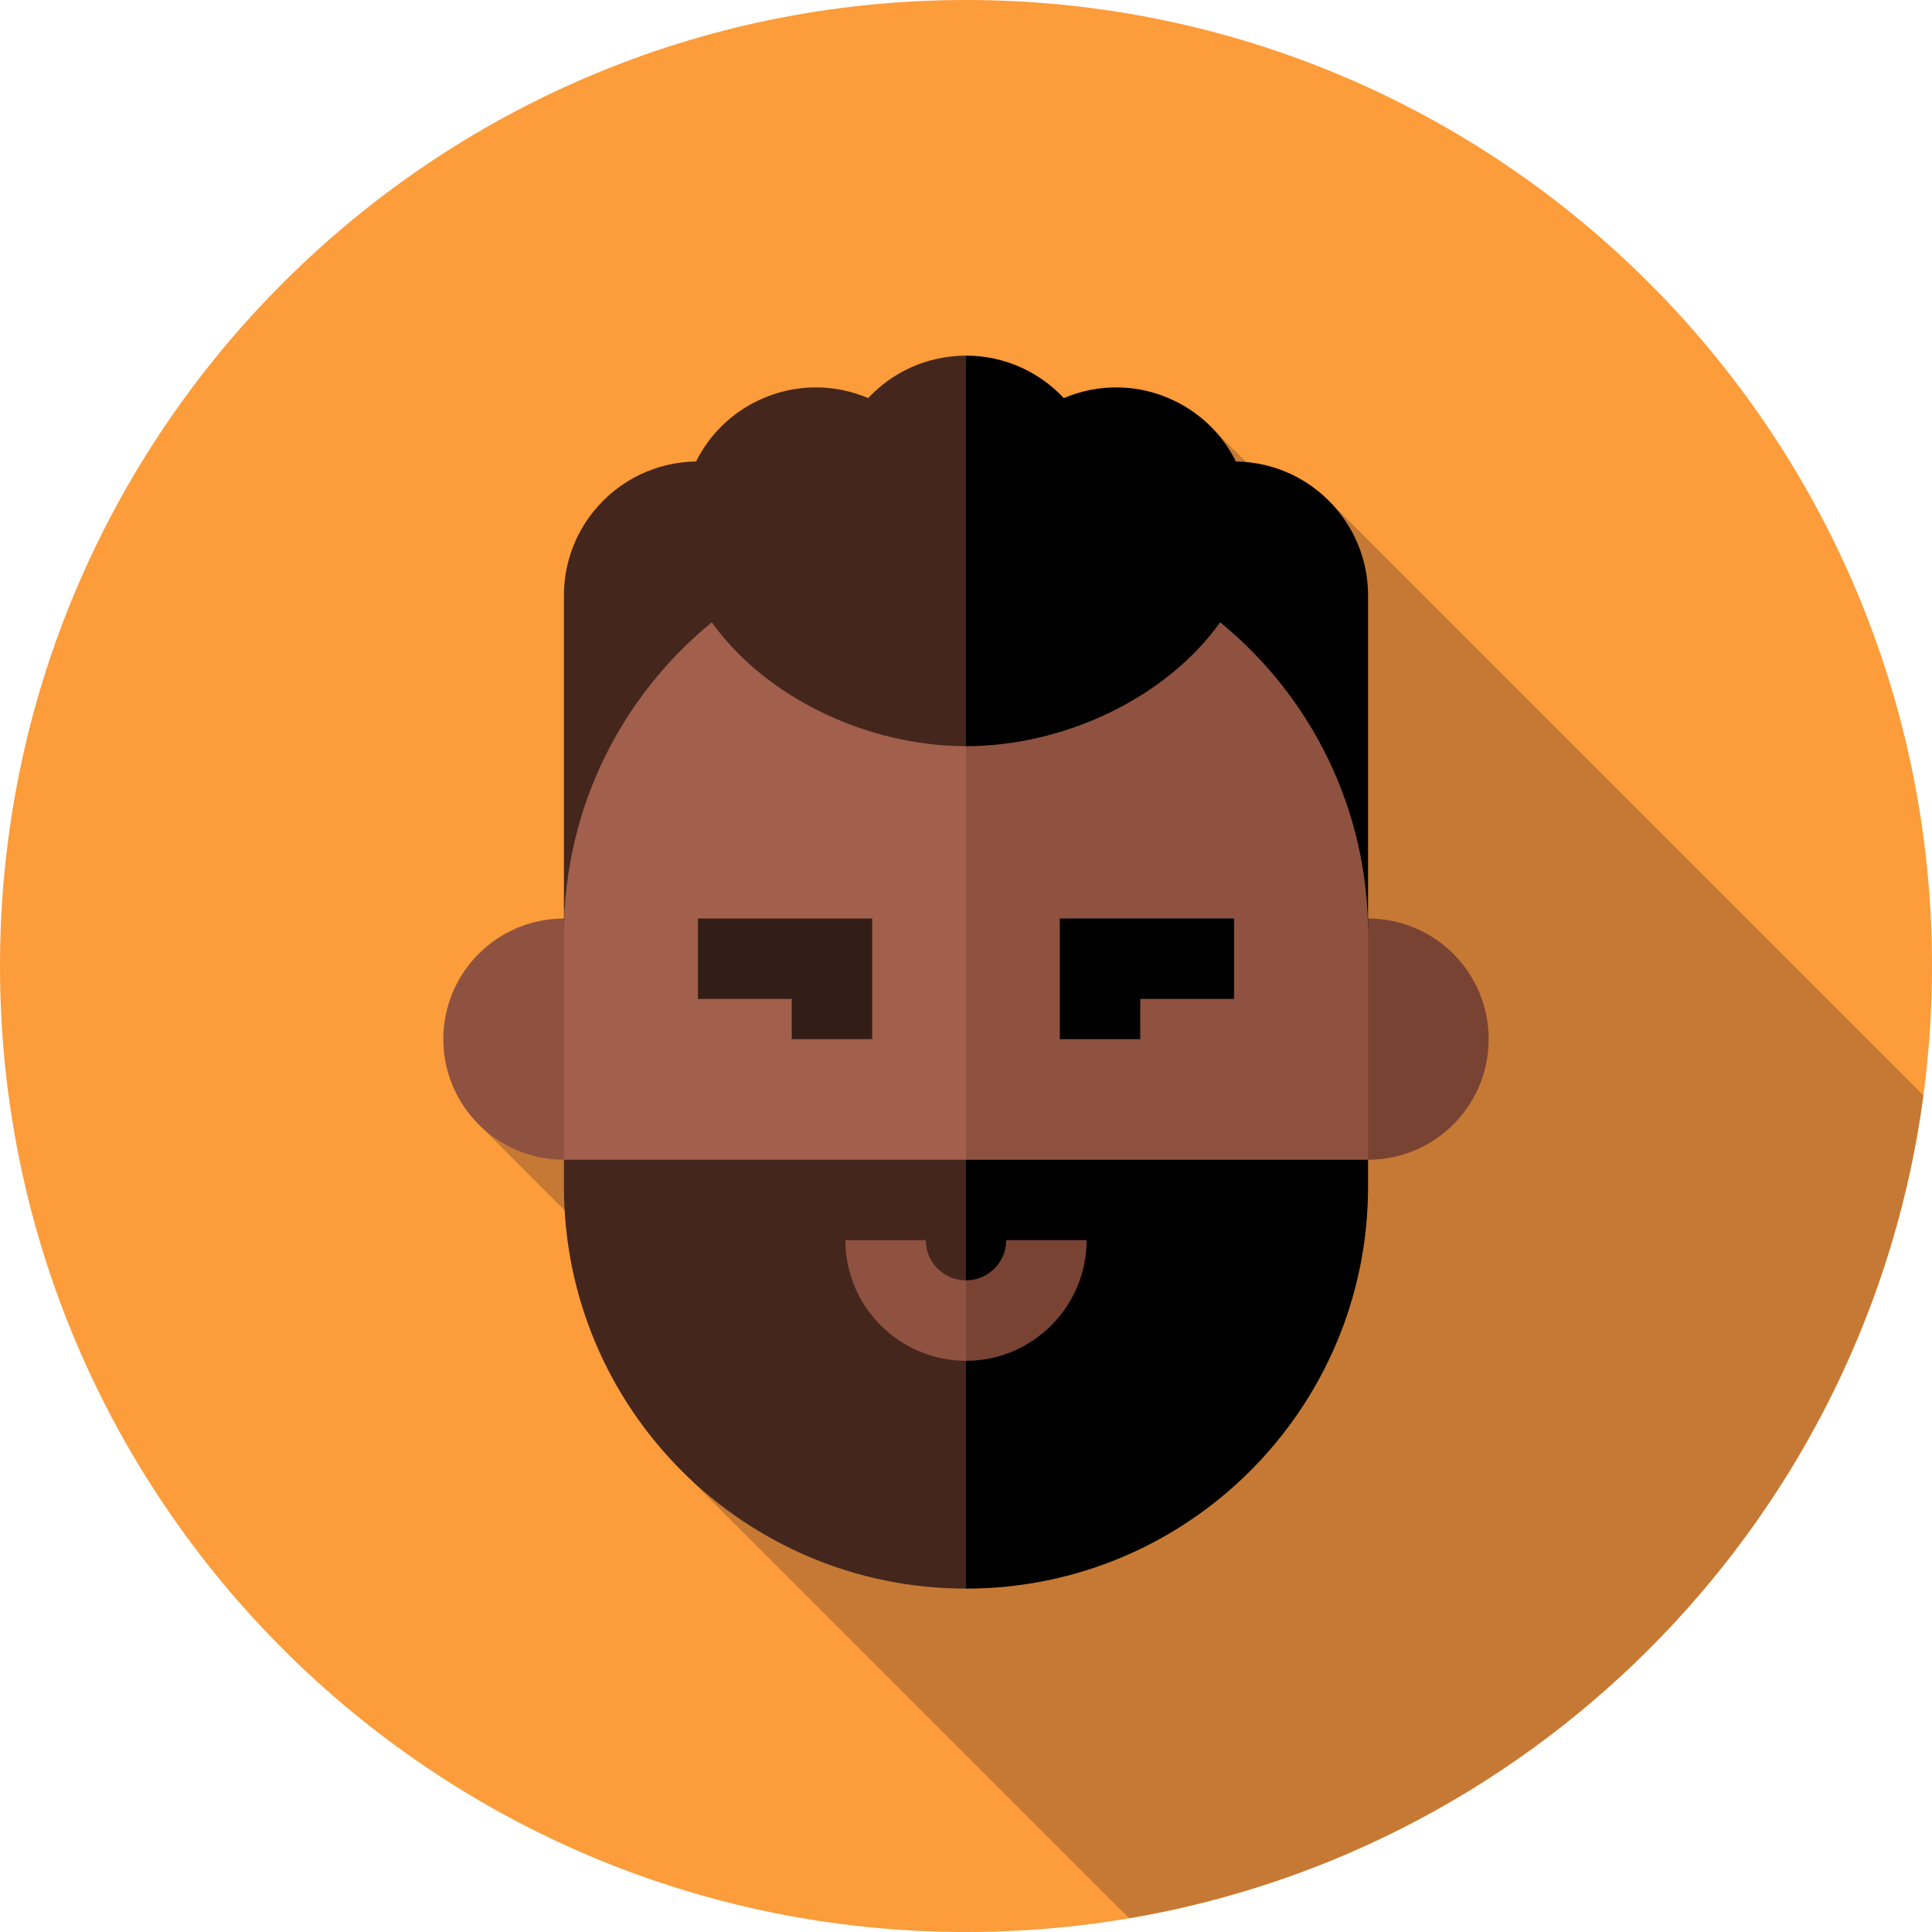 <svg height="512pt" viewBox="0 0 512 512" width="512pt" xmlns="http://www.w3.org/2000/svg"><path d="m512 256c0 141.387-114.613 256-256 256s-256-114.613-256-256 114.613-256 256-256 256 114.613 256 256zm0 0" fill="#fc9c3a"/><path d="m509.711 290.281-157.121-157.121-22.348-10.711-8.891-8.887-193.992 184.91 22.281 22.297 31.523 69.516 118.062 118.062c109.711-18.66 195.633-107.109 210.484-218.066zm0 0" fill="#c67934"/><path d="m149.449 243.418c-17.652 0-31.965 14.312-31.965 31.965 0 17.652 14.312 31.965 31.965 31.965 1.277 0 25.086-.219 25.086-.219v-63.711zm0 0" fill="#8f5240"/><path d="m362.551 243.418h-25.086v63.711s23.805.219 25.086.219c17.652 0 31.965-14.312 31.965-31.965 0-17.652-14.312-31.965-31.965-31.965zm0 0" fill="#794334"/><path d="m323.352 150.707-88.66 25.727v145.121l127.859-14.207v-59.883c0-33.289-15.273-77.219-39.199-96.758zm0 0" fill="#8f5240"/><path d="m188.648 150.707c-23.926 19.539-39.199 63.469-39.199 96.762v59.879l106.551 21.309v-130.914zm0 0" fill="#a15f4c"/><path d="m362.551 157.809c.004-7.77-2.531-15.598-7.75-22.148-6.898-8.645-17.008-13.219-27.273-13.367-3.387-6.789-8.969-12.559-16.344-16.102-9.574-4.617-20.195-4.539-29.266-.699-6.484-6.918-15.691-11.242-25.922-11.242l-21.309 51.746 21.312 51.746c26.262 0 53.188-12.953 67.352-32.828 23.926 19.539 39.199 49.262 39.199 82.555 0 0-.008-79.23 0-89.66zm0 0"/><path d="m230.078 105.492c-9.07-3.84-19.688-3.918-29.266.699-7.371 3.543-12.953 9.312-16.344 16.102-10.266.148-20.371 4.723-27.27 13.367-5.223 6.551-7.758 14.379-7.75 22.148.008 10.43 0 89.66 0 89.66 0-33.293 15.273-63.016 39.195-82.555 14.164 19.875 41.094 32.828 67.352 32.828v-103.492c-10.227 0-19.43 4.324-25.918 11.242zm0 0" fill="#44261d"/><path d="m362.551 307.348v7.102c0 58.844-47.707 106.551-106.551 106.551l-21.309-56.824 21.309-56.828zm0 0"/><path d="m256 307.348v113.652c-58.844 0-106.551-47.707-106.551-106.551v-7.102zm0 0" fill="#44261d"/><path d="m231.141 275.383h-21.312v-10.656h-24.859v-21.309h46.172zm0 0" fill="#331d17"/><path d="m302.172 275.383h-21.312v-31.965h46.172v21.309h-24.859zm0 0"/><path d="m245.344 328.656h-21.309c0 17.625 14.34 31.965 31.965 31.965l7.102-10.652-7.102-10.656c-5.875 0-10.656-4.781-10.656-10.656zm0 0" fill="#8f5240"/><path d="m266.656 328.656c0 5.875-4.781 10.656-10.656 10.656v21.309c17.625 0 31.965-14.34 31.965-31.965zm0 0" fill="#794334"/></svg>